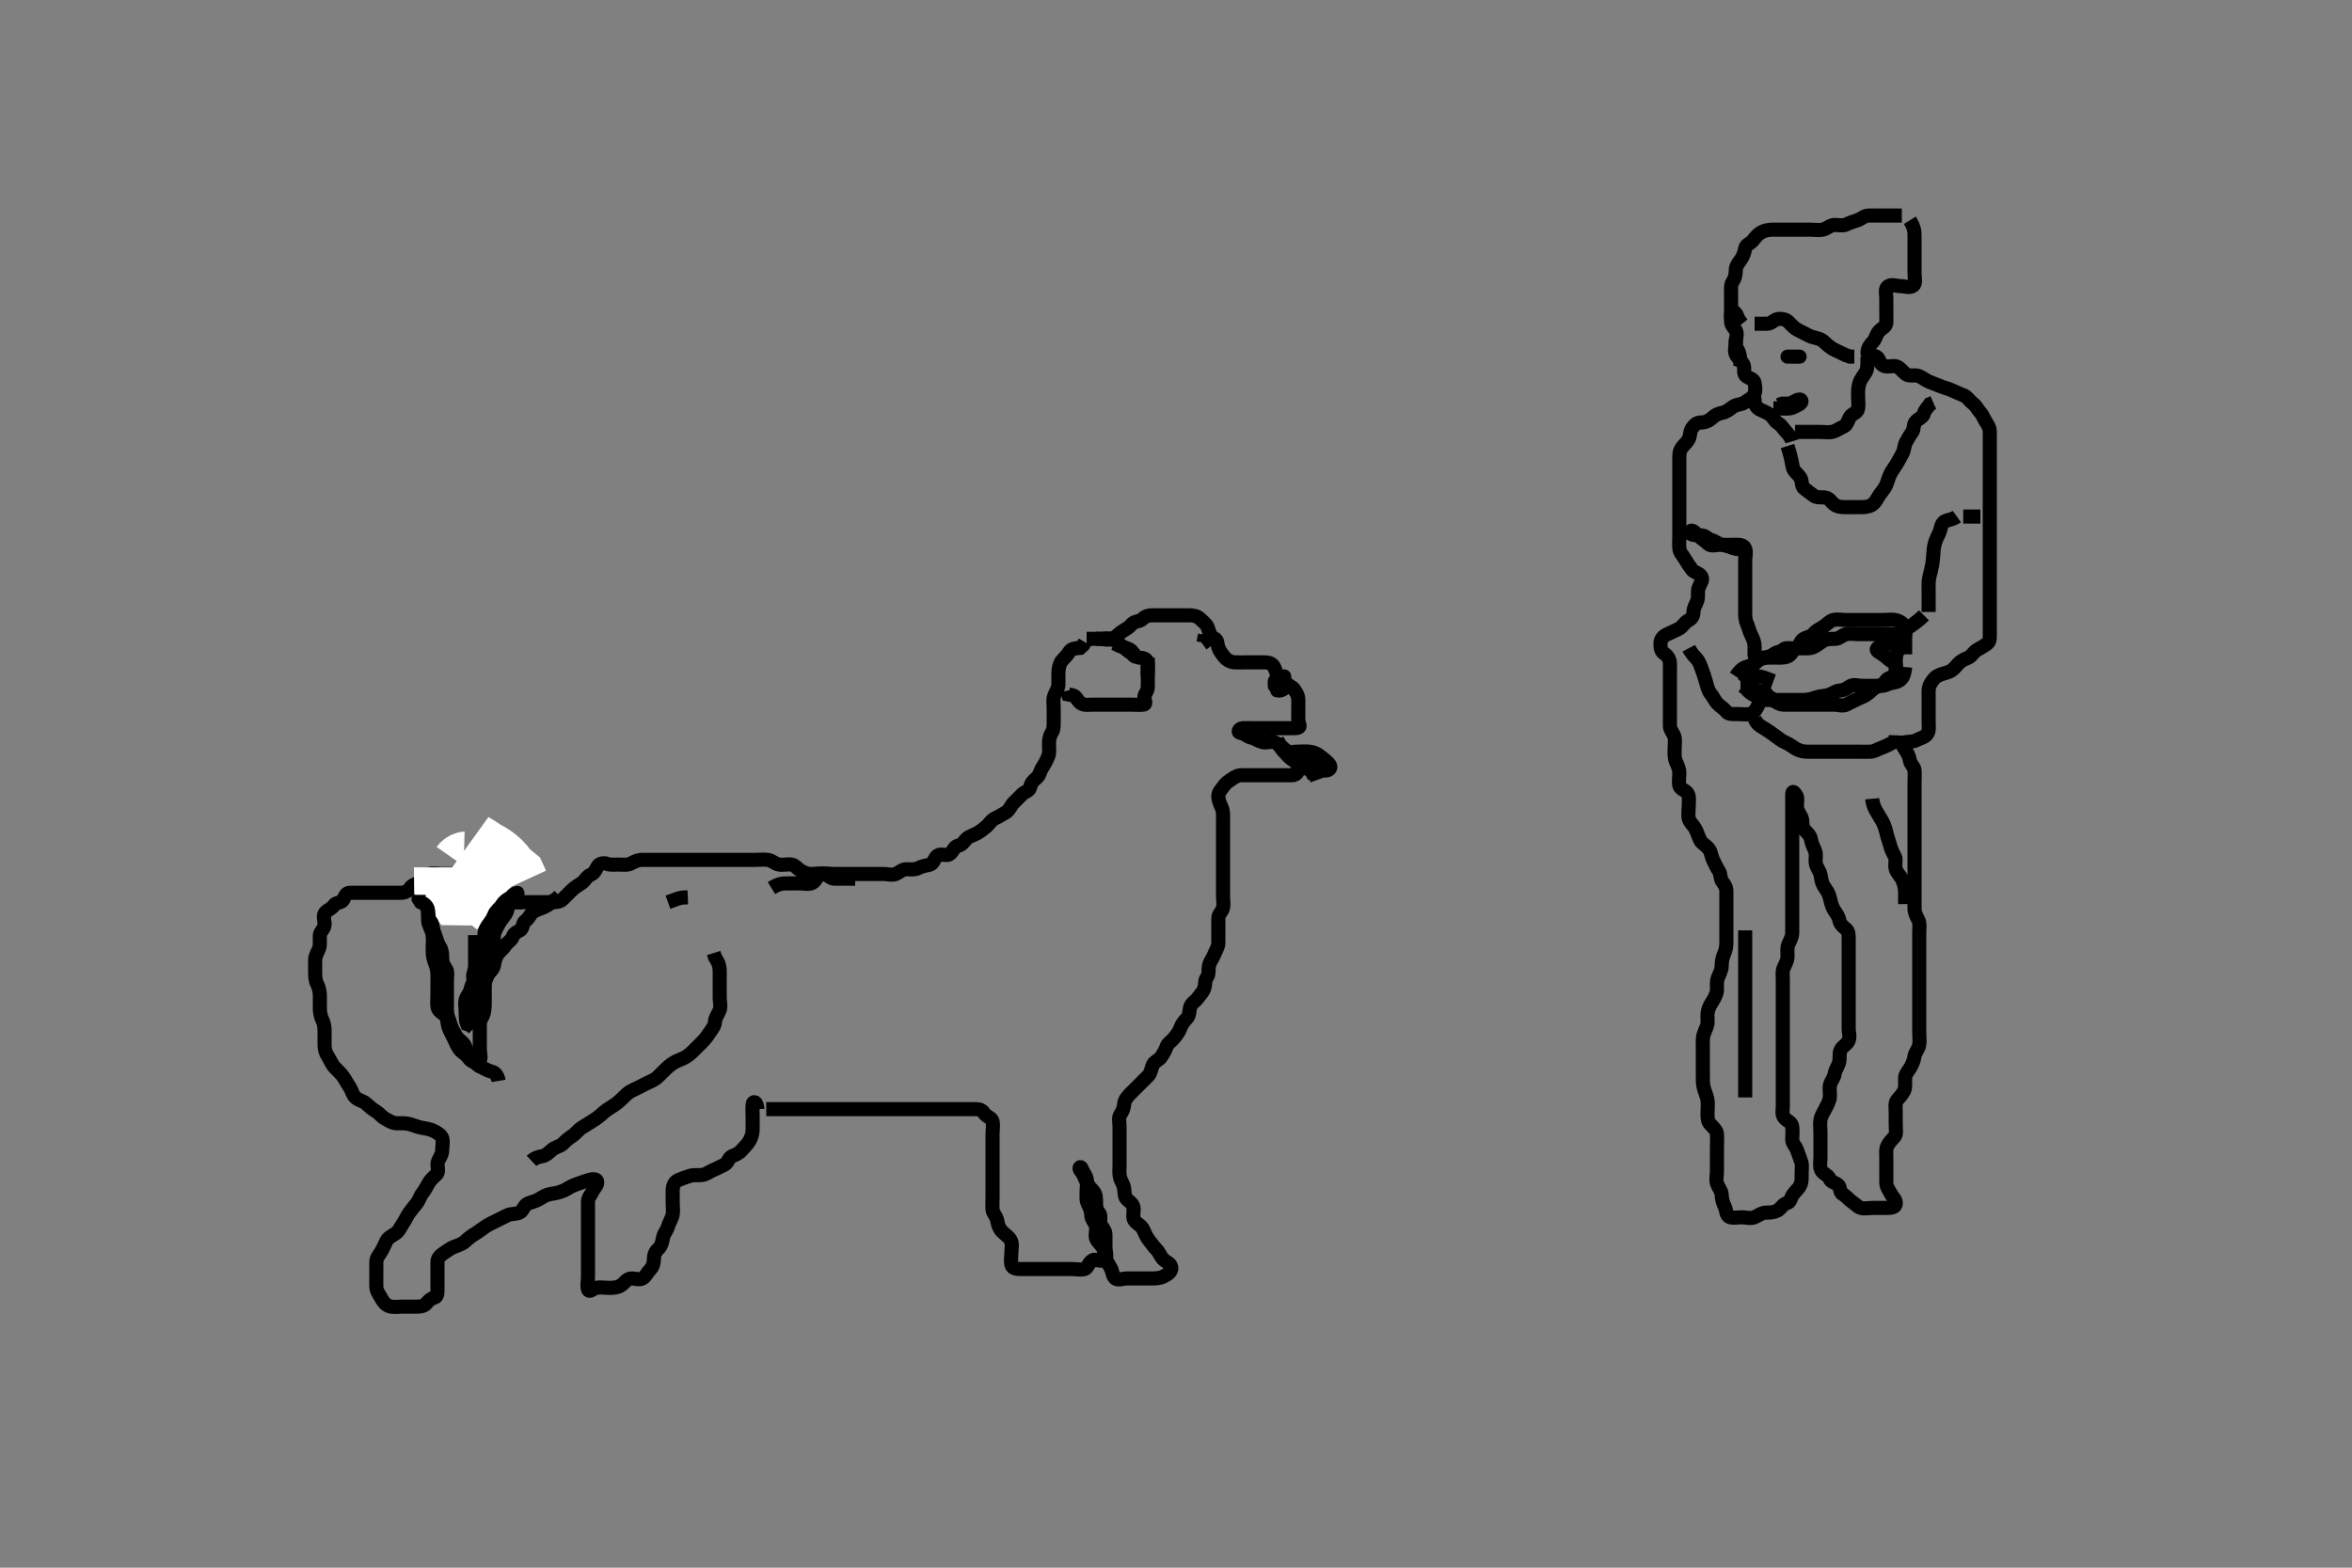 <svg width="500" height="333.333" xmlns="http://www.w3.org/2000/svg" xmlns:svg="http://www.w3.org/2000/svg" xmlns:xlink="http://www.w3.org/1999/xlink">
 <rect width="100%" height="100%" fill="#808080" stroke="none"/>
 <!-- Created with SVG-edit - http://svg-edit.googlecode.com/ -->
 <g display="inline" class="layer">
  <title>Layer 1</title>
  <path t="0,55,71,104,104" d="M142,191.833C143.6,191.259 144.479,190.854 145.333,190.833L146.221,190.797" id="svg_1" stroke-width="3" stroke="#000" fill="none"/>
  <path t="424,521,538,576,576,604,624,637,664,680,704,704,728,771,788,821,838,839,855,855,872,872,921,929,955,971,988,989,1004,1041,1065,1081,1105,1121,1155,1185,1225,1249,1257,1271,1305,1322,1339,1355,1409,1433,1465,1473,1489,1505,1529,1585,1609,1621,1622,1638,1654,1672,1688,1689,1704,1705,1729,1738,1761,1809,1889,1889,1905,1938,1954,1955,2001,2022,2049,2065,2081,2105,2121,2138,2161,2171,2193,2209,2221,2254,2255,2289,2377,2417,2473,2497,2537,2577,2641,2673,2673,2697,2721,2769,2789,2804,2833,2871,2888,2889,2904,3001,3065,3129,3153,3193,3249,3249" d="M164,188.833C165.611,187.833 166.411,187.833 167.321,187.833C168.139,187.833 169.167,187.833 170.1,187.833C170.975,187.833 171.885,188.115 172.7,187.719C173.458,187.351 173.676,186.172 174.5,185.875C175.348,185.57 176.296,185.833 177.221,185.833C178.1,185.833 178.885,185.833 179.836,185.833C180.601,185.833 181.591,185.833 182.429,185.833C183.443,185.833 184.295,185.833 185.221,185.833C186.1,185.833 187,185.833 187.8,185.833C188.715,185.833 189.688,186.172 190.479,185.812C191.252,185.461 191.801,184.834 192.643,184.833C193.521,184.833 194.534,184.957 195.285,184.549C196.078,184.12 196.867,184.073 197.716,183.833C198.517,183.607 198.62,182.344 199.357,181.891C200.075,181.448 201.171,182.045 201.801,181.663C202.57,181.196 202.851,179.966 203.611,179.833C204.467,179.684 204.838,179.08 205.357,178.481C205.953,177.793 206.96,177.603 207.7,177.186C208.445,176.766 209.093,176.238 209.704,175.724C210.351,175.179 210.668,174.375 211.648,173.943C212.386,173.618 213.102,173.152 213.801,172.749C214.587,172.297 214.851,171.357 215.443,170.734C216.025,170.12 216.619,169.606 217.221,168.955C217.785,168.346 218.813,168.243 219,167.397C219.206,166.467 219.626,166.005 220.296,165.476C221.036,164.891 221.088,163.95 221.575,163.223C222.067,162.487 222.456,161.727 222.833,160.833C223.164,160.05 223,159.223 223,158.269C223,157.391 223.085,156.558 223.575,155.819C224.021,155.145 224,154.269 224,153.312C224,152.444 224,151.548 224,150.633C224,149.733 223.832,148.797 224.085,148.033C224.342,147.261 224.982,146.445 225,145.548C225.016,144.734 224.977,143.808 225,143.032C225.029,142.075 225.247,141.112 225.704,140.543C226.346,139.746 226.844,139.404 227.284,138.635C227.733,137.851 228.704,137.833 229.6,137.761L230.296,137.128L230.643,136.539" id="svg_2" stroke-width="3" stroke="#000" fill="none"/>
  <path t="3401,3522,3569,3589,3605,3625,3657,3689,3705,3705,3729,3857,3905,3922,3961,3971,3993,4017,4049,4065,4107,4130,4153,4209,4222,4238,4255,4281,4329,4377,4377,4393,4417,4438,4454,4505,4585,4605,4753,4785,4841,4873,4873,4905,4929,4961,4976,4987,5249,5249,5289,5321,5377,5441,5441,5489,5601,5633,5665,5753,5937,5971,6017,6121,6121,6138,6169,6249,6337,6673,6688,6705,6721,6737,6769,6769,6801,6822,6838,6872,6872,6929,6961,7001,7001,7081,7321,7338,7355,7376,7441,7441,7497,7521,7577,7601,7649,7705,7825,7888,7905,7929,7977,7988,8005,8032,8209,8233,8353,8353,8441,8455,8513,8553,8571,8721,8721,8833,9441,9529,9601,9657,9689,9768,9913,10009,10033,10105,10121,10321,11593,11621,11621,11638,11655,11672,11673,11872,11912,11928,11938,11954,11970,11971,11987,12003,12020,12021,12021,12037,12037,12053,12053,12070,12070,12104,12152,12209,12257,12280,12320,12338,12355,12387,12404,12432,12454,12472,12487,12503,12536,12554,12621,12638,12656,12672,12688,12720,12744,12760,12880,12928,12929,13073,13112,13138,13153,13184,13203,13224,13248,13287,13338,13360,13416,13440,13464,13488,13504,13521,13537,13553,13554,13587,13588,13588,13620,13637,13638,13653,13672,13769,14985,14985,15040,15054,15088,15128,15233,15305,15385,15416,15480,15504,15520,15560,15592,15593,15604,15637,15653,15654,15670,15671,15688,15703,15704,15720,15721,16041,16070,16087,16088,16103,16120,16120,16152,16176,16186,16208,16220,16280,16338,16384,16472,16496,16560,16561,16604,16672,16688,16728,16760,16792,16808,16848,16871,16896,16952,17168,17200,17220,17264,17304,17337,17354,17376,17392,17408,17480,17536,17554,17608,17624,17648,17696,17696,17754,17754,17771,17808,17824,17888,17936,17937,17960,17976,18008,18020,18053,18080,18103,18200,18256,18385,18409,18425,18437,18454,18472,18504,18505,18505,18537,18561,18577,18577,18593,18649,18673,18689,18721,18737,18754,18777,18809,18841,18842,18953,18977,19081,19153,19185,19185,19233,19314,19345,19377,19417,19438,19457,19481,19505,19529,19529,19569,19588,19657,19705,20001,20049,20072,20088,20105,20120,20137,20217,20345,20417,20417,20455,20455,20481,20537,20588,20638,20655,20673,20697,20738,20769,20817,20817,20857,20913,20945,20977,21065,21105,21106,21143,21161,21186,21242,21281,21337,21377,21377,21409,21497,21521,21649,21650,21849,21871,21905,21905,21929,21929,22001,22025,22055,22070,22071,22087,22104,22104,22104,22120,22120,22121,22121,22137,22137,22138,22154,22154,22170,22170,22187,22188,22188,22204,22204,22205,22220,22220,22221,22237,22264,22265,22305,22353,22514,22538,22555,22570,22587,22588,22616,22617,22713,22738,22785,22889,22913,22937" d="M233,135.833C234.833,135.833 235.712,136.227 236.564,135.797C237.263,135.445 237.793,134.735 238.564,134.259C239.277,133.818 240.078,133.375 240.5,132.833C241.167,131.977 242.234,132.248 242.878,131.612C243.451,131.047 244,130.833 244.879,130.833C245.704,130.833 246.6,130.833 247.5,130.833C248.389,130.833 249.285,130.833 250.199,130.833C251.084,130.833 252,130.833 252.879,130.833C253.704,130.833 254.516,130.996 255.084,131.549C255.692,132.141 256.447,132.669 256.715,133.351C257.082,134.284 257.238,135.327 258.1,135.712C258.925,136.081 258.688,136.683 259,137.667C259.223,138.37 259.848,139.203 260.353,139.781C260.923,140.434 261.708,140.804 262.517,140.832C263.479,140.866 264.389,140.833 265.285,140.833C266.199,140.833 267.084,140.833 268,140.833C268.8,140.833 269.812,140.735 270.479,141.333C271.142,141.928 271.11,143.058 271.704,143.476C272.462,144.01 272.801,144.388 273.357,145.129C273.924,145.884 274.658,145.95 275.085,146.549C275.631,147.315 276,147.917 276,148.833C276,149.633 276,150.533 276,151.397C276,152.354 275.889,153.26 276.221,154.055C276.531,154.797 275.7,154.833 274.8,154.833C273.9,154.833 273,154.833 272.2,154.833C271.3,154.833 270.4,154.833 269.521,154.833C268.557,154.833 267.851,154.833 266.833,154.833C265.9,154.833 265,154.806 264.2,154.833C263.356,154.862 262.995,155.751 263.704,155.833C264.638,155.942 265.061,156.64 266,156.833C266.788,156.996 267.42,157.539 268.389,157.797C269.256,158.028 270.169,157.516 271.025,157.869C271.761,158.173 272.513,158.775 273.011,159.259C273.562,159.794 274.551,159.995 274.979,160.833C275.347,161.553 275.748,162.37 275.964,163.223C276.184,164.091 275.575,164.815 274.667,164.833C273.851,164.849 272.833,164.833 272,164.833C271.084,164.833 270.296,164.833 269.357,164.833C268.431,164.833 267.648,164.833 266.636,164.833C265.801,164.833 264.833,164.833 264,164.833C263.084,164.833 262.551,165.175 261.779,165.712C261.081,166.197 260.535,166.504 260.021,167.312C259.648,167.898 259.008,168.354 259,169.312C258.993,170.19 259.392,170.977 259.716,171.719C260.101,172.6 260,173.5 260,174.401C260,175.265 260,176.191 260,177.033C260,177.933 260,178.833 260,179.751C260,180.543 260,181.351 260,182.423C260,183.255 260,184.167 260,185.095C260,185.885 260,186.912 260,187.587C260,188.667 260,189.459 260,190.316C260,191.264 260.182,192.211 259.999,193.032C259.818,193.839 259.01,194.354 259,195.223C258.989,196.119 259,197.032 259,197.917C259,198.833 259.017,199.712 259,200.538C258.982,201.434 258.413,202.155 258.085,203.032C257.782,203.843 257.239,204.38 257.021,205.312C256.821,206.168 257.073,207.184 256.575,207.808C256.089,208.416 256.278,209.359 255.995,210.186C255.732,210.957 255.14,211.483 254.643,212.191C254.12,212.934 253.225,213.314 253,214.191C252.767,215.099 252.915,215.918 252.296,216.538C251.611,217.223 251.18,217.899 250.915,218.635C250.607,219.487 250.012,220.199 249.5,220.833C249.026,221.421 248.284,221.741 248.005,222.538C247.72,223.35 247.381,223.903 246.916,224.635C246.419,225.417 245.402,225.684 245.085,226.401C244.735,227.196 244.667,228.167 244.149,228.684C243.568,229.265 242.829,230.004 242.295,230.539C241.705,231.128 240.951,231.881 240.389,232.444C239.703,233.132 239.085,233.821 239.001,234.633C238.896,235.661 238.688,236.225 238.167,237C237.706,237.684 238,238.635 238,239.533C238,240.433 238,241.312 238,242.191C238,243.133 238,244.033 238,244.933C238,245.833 238,246.633 238,247.548C238,248.375 237.893,249.331 238.057,250.181C238.237,251.111 238.822,251.696 238.964,252.659C239.111,253.656 238.971,254.528 239.705,255.129C240.235,255.562 241,256.119 241,257.035C241,258 240.703,258.989 241.285,259.664C241.876,260.348 242.616,260.55 243.025,261.433C243.401,262.245 243.764,263.133 244.284,263.749C244.832,264.399 245.221,265.055 245.879,265.712C246.425,266.259 246.717,267.184 247.285,267.749C247.902,268.363 248.868,268.598 248.995,269.476C249.129,270.399 248.297,270.889 247.5,271.333C246.701,271.779 245.801,271.833 244.947,271.833C244,271.833 243.167,271.833 242.389,271.833C241.436,271.833 240.564,271.833 239.6,271.833C238.7,271.833 237.54,272.346 237.001,271.748C236.389,271.068 236.554,270.286 236.085,269.548C235.646,268.857 235.429,268.262 235,267.612C234.516,266.879 234.895,265.9 234.425,265.223C233.927,264.503 233.224,263.948 233,263.265C232.774,262.575 233.167,261.475 232.964,260.684C232.745,259.831 232.012,259.313 232,258.444C231.986,257.476 231.614,256.695 231.284,256.033C230.863,255.19 231,254.269 231,253.312C231,252.444 231.198,251.526 230.999,250.635C230.818,249.828 230.286,249.348 229.995,248.538C229.716,247.759 229.192,248.33 229.716,248.917C230.253,249.519 230.592,250.426 230.979,251.312C231.35,252.16 231.9,252.639 232.432,253.265C233.062,254.006 233,254.933 233,255.833C233,256.633 233.141,257.361 233.647,257.89C234.216,258.486 233.635,259.646 234.036,260.408C234.432,261.16 234.999,261.635 235,262.533C235.001,263.469 235,264.316 235,265.123C235,266.19 235.468,267.317 234.833,267.833C234.109,268.422 232.926,267.614 232.3,267.948C231.41,268.422 231.231,269.661 230.564,269.833C229.641,270.072 228.715,269.833 227.9,269.833C226.947,269.833 226.199,269.833 225.243,269.833C224.352,269.833 223.569,269.833 222.564,269.833C221.611,269.833 220.715,269.833 219.9,269.833C218.979,269.833 218.149,269.833 217.169,269.833C216.389,269.833 215.259,269.829 215.036,268.983C214.805,268.105 215,267.223 215,266.354C215,265.391 215.304,264.584 214.833,263.667C214.486,262.99 213.6,262.454 212.975,261.808C212.416,261.231 212.151,260.421 211.995,259.533C211.833,258.606 211.061,257.962 211,257.223C210.925,256.316 211,255.351 211,254.543C211,253.548 211,252.635 211,251.781C211,251.032 211,250 211,249.128C211,248.401 211,247.397 211,246.533C211,245.633 211,244.635 211,243.812C211,242.972 211,242 211,241.138C211,240.269 211.192,239.378 211,238.444C210.83,237.616 209.784,237.518 209.243,236.734C208.76,236.034 208.286,235.833 207.397,235.833C206.409,235.833 205.571,235.833 204.643,235.833C203.801,235.833 202.833,235.833 202,235.833C201.2,235.833 200.328,235.833 199.228,235.833C198.438,235.833 197.834,235.833 196.479,235.833C195.752,235.833 195.021,235.833 194.31,235.833C193.043,235.833 192.272,235.833 191.403,235.833C190.4,235.833 189.6,235.833 188.6,235.833C187.8,235.833 186.8,235.833 185.979,235.833C185.315,235.833 184.315,235.833 183.479,235.833C182.599,235.833 181.7,235.833 180.821,235.833C180.014,235.833 178.814,235.833 178,235.833C177.2,235.833 176.3,235.833 175.357,235.833C174.479,235.833 173.6,235.833 172.7,235.833C171.799,235.833 170.833,235.833 170,235.833C169.022,235.833 168.304,235.833 167.4,235.833C166.5,235.833 165.521,235.833 164.643,235.833L163.801,235.833L162.89,235.833" id="svg_3" stroke-width="3" stroke="#000" fill="none"/>
  <path t="22970,23233,23385,23441,23441,23465,23481,23504,23520,23657,23713,23729,23729,23753,23785,23825,23825,23838,23855,23870,23888,23905,23969,23993,24009,24037,24037,24054,24070,24071,24169,24169,24201,24201,24345,25233,26577,26641,26761,26761,26771,26788,26820,26837,26853,26854,26870,26888,26888,26904,26905,26928,26937,26993,27025,27088,27161,27281,27521,27601,27621,27637,27653,27654,27670,27688,27689,27738,28225,28297,28721,28809,28856,28993,29329,29353,29370,29371,29386,29403,29420,29421,29436,29437,29453,29472,29472,29520,29544,29586,29729,29760,29800,29848,29880,29904,29936,29953,29970,29986,30003,30032,30457,30471,30486,30503,30503,30520,30520,30536,30536,30536,30553,30553,30553,30570,30570,30586,30586,30603,30603,30624,30721,30744,30770,30786,30787,30787,30803,30804,30820,30821,30837,30837,30853,30854,30870,30871,30887,30887,30903,30920,30921,30936,30976,31016,31081,31104,31120,31209,31264,31377,31377,31392,31416,31481,31544,31571,31587,31641,31689,31712,31713,31760,31800,31840,31869,31887,31993,32024,32040,32056,32177,32203,32220,32236,32253,32254,32272,32312,32337,32369,32387,32404,32436,32453,32469,32470,32503,32504,32519,32537,32537,32553,32554,32569,32586,32603,32620,32648,32672,32720,32760,32761,32804,32804,32820,32853,32869,32887,32993,33024,33096,33120,33144,33400,33432,33454,33469,33470,33470,33486,33487,33504,33504,33519,33520,33536,33537,33617,33640,33672,33688,33704,33704,33720,33737,33753,33754,33769,33786,33816,33836,33836,33853,33853,33869,33869,33887,33887,33887,33903,33919,33936,34057,34104,34120,34120,34136,34153,34169,34186,34203,34224,34224,34264,34287,34304,34320,34336,34337,34353,34386,34403,34419,34420,34436,34437,34453,34472,34472,34486,34519,34537,34554,34584,34608,34640,34653,34680,34712,34753,34770,34792,34816,34960,34987,35004,35024,35056,35088,35088,35104,35120,35144,35184,35288,35456,35457,35488,35504,35520,35536,35537,35553,35608,35680,35681,35792,35793,35841,35881,35921,35938,35977,35977,35988,36004,36049,36070,36097,36120,36137,36177,36201,36237,36289,36305,36305,36321,36337,36354,36404,36425,36449,36481,36504,36521,36545,36817,36838,36873,36887,36904,36920,36937,36960,36961,36985,36985,37003,37025,37025,37041,37041,37054,37070,37089,37641,37671,37688,37705,37793,37793,37837,37881,37929,37954,37970,38017,38073,38105,38121,38137,38153,38171,38187,38203,38220,38241,38257,38273,38297,38321,38345,38385,38409,38425,38425,38449,38470,38488,38488,38504,38561,38561,38601,38625,38689,38730,38730,38810,38838,38921,38961,39001,39021,39049,39394,39421,39422,39454,39455,39489,39504,39521,39554,39571,39571,39588,39604,39604" d="M161,235.833C160.943,234.186 160.084,233.988 160,234.833C159.921,235.629 160,236.533 160,237.476C160,238.354 160.001,239.223 160,240.119C159.999,241.033 159.715,241.893 159.353,242.533C158.888,243.354 158.239,243.891 157.7,244.539C157.136,245.217 156.439,245.516 155.611,245.844C154.871,246.137 154.768,247.34 153.9,247.712C153.054,248.074 152.419,248.473 151.611,248.797C150.802,249.122 150.228,249.685 149.243,249.829C148.361,249.957 147.537,249.719 146.557,250.055C145.779,250.321 144.978,250.582 144.201,250.917C143.367,251.278 143,252.186 143,253.119C143,253.933 143,254.833 143,255.633C143,256.533 143.164,257.496 142.979,258.354C142.8,259.186 142.215,260.011 142,260.812C141.767,261.681 141.126,262.277 140.975,263.055C140.784,264.034 140.628,264.925 139.9,265.591C139.231,266.202 139,266.933 139,267.776C139,268.635 138.812,269.321 138.167,270C137.565,270.633 137.352,271.264 136.715,271.748C135.982,272.304 134.823,271.722 134.021,271.854C133.14,271.999 132.699,272.881 132,273.312C131.202,273.805 130.389,273.833 129.436,273.833C128.564,273.833 127.678,273.638 126.801,273.835C125.994,274.015 125.275,274.919 125.011,274.187C124.726,273.399 125,272.486 125,271.469C125,270.632 125,269.667 125,268.833C125,267.855 125,267.138 125,266.197C125,265.349 125,264.486 125,263.469C125,262.635 125,261.667 125,260.833C125,259.917 125,259.129 125,258.233C125,257.333 124.999,256.354 125,255.476C125.001,254.635 125.623,254.084 125.979,253.312C126.344,252.524 127.144,251.94 126.938,251.186C126.723,250.396 125.349,250.821 124.516,251.117C123.633,251.431 122.727,251.726 122.031,252.003C121.199,252.333 120.473,252.865 119.891,253.128C118.727,253.654 117.818,253.747 117.014,253.881C116.138,254.028 115.411,254.483 114.679,254.933C113.851,255.442 112.978,255.582 112.201,255.917C111.367,256.278 111.207,257.453 110.479,257.812C109.681,258.207 108.671,258.039 107.979,258.354C107.392,258.621 106.4,259.133 105.6,259.533C104.8,259.933 103.991,260.286 103.167,260.833C102.473,261.295 101.677,261.931 101,262.333C100.165,262.83 99.531,263.344 98.9,263.933C98.309,264.486 97.459,264.771 96.517,265.117C95.844,265.365 95.022,265.974 94.389,266.408C93.592,266.955 93.005,267.444 93,268.333C92.995,269.223 93,270.119 93,271.035C93,272 93,272.812 93,273.724C93,274.538 93.08,275.64 92.479,275.833C91.567,276.127 91.19,276.48 90.564,277.223C90.032,277.853 89,277.833 88.2,277.833C87.167,277.833 86.389,277.833 85.436,277.833C84.564,277.833 83.672,277.999 82.831,277.748C81.932,277.48 81.378,276.678 81,275.955C80.623,275.234 80.029,274.535 80,273.633C79.971,272.734 80,271.833 80,271.033C80,270.119 79.995,269.223 80,268.354C80.005,267.408 80.605,266.827 80.996,266.186C81.463,265.419 81.785,264.58 82.167,263.833C82.532,263.119 83.487,262.684 84.149,262.223C84.889,261.708 85.233,260.742 85.704,260.076C86.212,259.36 86.458,258.628 87.084,257.751C87.571,257.068 88.129,256.473 88.647,255.781C89.143,255.118 89.245,254.395 89.833,253.667C90.397,252.968 90.713,252.234 91.221,251.391C91.63,250.714 92.241,250.288 92.833,249.667C93.42,249.052 92.835,247.855 93.057,247.129C93.319,246.276 94,245.548 94,244.635C94,243.781 94.261,242.791 94,242C93.765,241.288 92.856,240.791 92.164,240.444C91.42,240.072 90.394,239.924 89.6,239.781C88.59,239.598 87.822,239.174 86.8,238.955C86.032,238.79 85.166,238.85 84.305,238.833C83.399,238.815 82.682,238.297 81.833,237.833C81.129,237.448 80.698,236.786 80,236.354C79.144,235.825 78.504,235.287 77.8,234.635C77.22,234.097 76.278,233.986 75.611,233.397C74.915,232.783 74.767,231.742 74.296,231.076C73.787,230.358 73.453,229.623 72.9,228.855C72.409,228.173 71.667,227.523 71.185,227.008C70.553,226.332 70.193,225.402 69.716,224.635C69.211,223.824 69,223.129 69,222.197C69,221.349 69,220.486 69,219.59C69,218.635 68.966,217.771 68.575,216.983C68.169,216.166 68,215.264 68,214.482C68,213.59 68.006,212.635 68,211.724C67.995,210.972 67.817,210.008 67.425,209.244C67.019,208.452 67,207.548 67,206.632C67,205.667 66.972,204.833 67,204C67.029,203.136 67.627,202.361 67.879,201.512C68.113,200.721 67.91,199.746 68,198.833C68.084,197.988 68.957,197.551 69,196.635C69.04,195.782 68.571,194.607 69.167,194C69.746,193.41 70.533,193.234 71.004,192.481C71.402,191.847 72.642,192.016 72.979,191.312C73.355,190.529 73.521,189.844 74.4,189.833C75.3,189.823 76.201,189.833 77.167,189.833C77.979,189.833 78.89,189.833 79.704,189.833C80.643,189.833 81.521,189.833 82.479,189.833C83.333,189.833 84.149,189.833 85.167,189.833C86,189.833 86.75,189.551 87.167,188.833C87.587,188.108 88.64,187.977 89.357,187.476C90.102,186.956 90.478,186.059 91.333,185.833C92.122,185.625 93.105,185.833 94,185.833C94.89,185.833 95.762,185.833 96.653,185.833C97.347,185.833 98.429,185.884 98.989,186.408C99.496,186.882 100.129,187.451 100.975,187.797C101.741,188.111 102.81,187.892 103,188.749C103.174,189.535 104.114,189.547 104.833,190C105.538,190.444 106.216,190.748 106.939,191.259C107.595,191.722 108.389,191.833 109.285,191.833C110.199,191.833 111.061,191.833 111.851,191.833C112.89,191.833 113.704,191.833 114.643,191.833C115.521,191.833 116.389,191.833 117.285,191.833C118.199,191.833 119.054,191.777 119.611,191.223C120.301,190.535 121,189.833 121.5,189.333C122.2,188.634 122.886,188.275 123.7,187.724C124.402,187.247 124.668,186.375 125.648,185.943C126.386,185.618 126.575,184.998 127.057,184.191C127.45,183.533 128.437,183.438 129,183.667C129.671,183.939 130.564,183.833 131.568,183.833C132.295,183.833 133.351,184.001 134.1,183.612C134.947,183.171 135.611,182.833 136.479,182.833C137.436,182.833 138.3,182.833 139.2,182.833C140.1,182.833 140.975,182.833 141.801,182.833C142.7,182.833 143.6,182.833 144.5,182.833C145.4,182.833 146.3,182.833 147.2,182.833C148.1,182.833 148.975,182.833 149.801,182.833C150.7,182.833 151.6,182.833 152.521,182.833C153.484,182.833 154.175,182.833 155.115,182.833C156.1,182.833 157,182.833 157.8,182.833C158.715,182.833 159.569,182.833 160.352,182.833C161.364,182.833 162.303,182.72 163.221,182.833C164.121,182.945 164.654,183.643 165.6,183.823C166.464,183.987 167.363,183.694 168.284,183.833C169.025,183.945 169.425,184.646 170.199,185.117C170.916,185.554 171.705,185.833 172.432,185.833C173.443,185.833 174.324,185.595 175.284,185.835C176.012,186.016 176.5,186.823 177.362,186.833C178.321,186.845 179.175,186.833 180.115,186.833L181,186.833L181.8,186.833" id="svg_4" stroke-width="3" stroke="#000" fill="none"/>
  <path t="49361,49409,49437,49453,49470,49470,49486,49503,49520,49536,49553,49553,49570,49570,49587,49603,49620,49637,49637,49637,49653,49670,49670,49689,49689,49704,49704,49719,49720,49720,49736,49736,49752,49752,49752,49769,49787,49787,49787,49803,49803,49803,49820,49820,49820,49820,49837,49853,49870,49896,49896,49928,49944,49944,49969,49987,50003,50040,50040,50065,50088,50120,50144,50169,50200,50220,50253,50253,50270,50304,50321,50337,50385,50449,50481" d="M113,246.833C113.611,246.259 114.41,245.968 115.3,245.829C116.119,245.701 116.746,244.971 117.4,244.444C118.144,243.844 119.053,243.776 119.611,243.223C120.305,242.534 120.882,242.029 121.648,241.533C122.428,241.029 122.975,240.212 123.611,239.808C124.369,239.325 125.163,238.826 125.825,238.433C126.512,238.026 127.361,237.43 128.1,236.733C128.634,236.231 129.49,235.644 130.175,235.233C130.986,234.746 131.624,234.196 132.321,233.512C132.825,233.018 133.474,232.327 134.252,231.939C134.939,231.596 136.005,231.127 136.5,230.833C137.231,230.4 138.387,229.975 139.167,229.5C139.697,229.177 140.403,228.423 141,227.833C141.603,227.237 142.191,226.602 143.167,226C143.917,225.537 144.495,225.39 145.231,225.035C146.344,224.497 146.975,223.859 147.521,223.312C148.2,222.633 148.8,222.033 149.4,221.433C150.1,220.733 150.538,220.024 151.021,219.333C151.499,218.648 151.958,218.071 152.005,217.181C152.049,216.315 152.695,215.627 152.999,214.749C153.29,213.908 153,213.032 153,212.133C153,211.233 153,210.354 153,209.391C153,208.648 153,207.719 153,206.734C153,205.859 152.915,205.032 152.425,204.269L151.999,203.548L151.716,202.635" id="svg_5" stroke-width="3" stroke="#000" fill="none"/>
  <path t="59355,59721,59753,59801,59833,59865,59897,59921,59937,60009,60049,60153,60233,60265,60337" d="M231,135.833C231.801,135.833 232.7,135.833 233.6,135.833C234.5,135.833 235.435,135.59 236.296,135.838C237.063,136.059 237.594,136.708 238.389,137.259C239.103,137.753 239.611,138.408 240.479,138.833L241.025,139.408L241.704,139.829" id="svg_6" stroke-width="3" stroke="#000" fill="none"/>
  <path t="60458,60520,60537,60554,60587,60658,60713,60714,60913,61177,61187,61217,61237,61253,61270,61287,61304,61369,61369,61403,61420,61437,61465,61513,61697,61697,61769,61801,61825,61865,61913,62185,62203" d="M244,139.833C244,141.533 244,142.433 244,143.333C244,144.233 244.022,145.138 244,146.155C243.982,146.973 243.29,147.658 243.284,148.119C243.272,149.02 243.846,149.75 243.025,149.833C242.203,149.917 241.3,149.833 240.4,149.833C239.521,149.833 238.557,149.833 237.851,149.833C236.779,149.833 235.9,149.833 235.025,149.833C234.199,149.833 233.285,149.833 232.432,149.833C231.568,149.833 230.542,150.037 229.801,149.548C229.004,149.022 228.833,148 228.025,147.833L227.167,147.667L227,146.833" id="svg_7" stroke-width="3" stroke="#000" fill="none"/>
  <path t="64161,64296,64368,64400,64433,64453,64502,64817,64836,64856,64888,64936,64953" d="M237,136.833C238.715,137.832 239.731,137.692 240.389,138.269C241.086,138.881 241.356,139.805 242.2,139.833C243.099,139.864 243.915,140.119 244,141.032L244,141.886L244,142.833L244,143.667" id="svg_8" stroke-width="3" stroke="#000" fill="none"/>
  <path t="67185,67545,67601,67673,68153,68497,68577,68633" d="M274,145.833C273.085,146.117 272.779,146.833 271.9,146.833C271.021,146.833 271.801,146.748 272.479,146.312L272.964,145.433" id="svg_9" stroke-width="3" stroke="#000" fill="none"/>
  <polyline timestamps="68778,69576,69577" startTime="1502505018162" id="svg_10" points="273,143.833 272.833,144.833 272.295,145.476 " stroke-linecap="round" stroke-width="3" stroke="#000" fill="none"/>
  <polyline timestamps="69650,70336" startTime="1502505018162" id="svg_11" points="271,145.833 271,144.833 " stroke-linecap="round" stroke-width="3" stroke="#000" fill="none"/>
  <path t="71610,72122,72162,72778,72833,72857,73161" d="M257,134.833C257,135.712 256.479,136.333 255.709,136.776L255.833,136.667L256,135.833L256.167,135" id="svg_12" stroke-width="3" stroke="#000" fill="none"/>
  <path t="76282,76401,76420,76436,76504,76553" d="M278,160.833C278.647,161.891 278.999,162.635 279,163.548L279.036,164.444L279.425,165.223" id="svg_13" stroke-width="3" stroke="#000" fill="none"/>
  <path t="76818,77577,77641,77705,77729,77769,77809,77841,77865,77897,78218,78257,78330,78457,78553,78570,78681,78681,78745,78849,78897,79033,79241,79409,79489,79503,79536,79560,79592,79609,79778,79778,79786,79913,79953,79953,79970,79986,79986,79993" d="M280,165.833C279.425,164.233 279.291,163.384 278.996,162.538C278.717,161.741 277.647,161.834 276.715,161.833C275.801,161.833 275.239,161.52 274.999,160.635C274.783,159.842 274.879,159.833 275.704,159.833C276.6,159.833 277.508,159.718 278.389,159.833C279.243,159.945 279.979,160.222 280.715,160.832C281.279,161.3 281.927,161.766 282.479,162.354C283.16,163.079 282.715,163.833 281.8,163.833C280.9,163.833 279.999,163.864 279.121,163.833C278.294,163.805 277.534,163.319 276.833,162.667C276.305,162.175 275.36,161.977 274.643,161.476C273.898,160.956 273.4,160.233 272.801,159.633L272.167,158.833L271.947,158.133L271.5,157.333" id="svg_14" stroke-width="3" stroke="#000" fill="none"/>
  <path t="84865,84919,84919,84936,84953,84969,84986,85002,85002,85019,85036,85036,85052,85069,85086,85086,85102,85136,85136,85160,85169,85169,85202,85219,85236,85252,85272,85273,85288,85336,85369,85386,85402,85419,85436,85452,85469,85486,85502,85528,85560,85569,85569,85593,85593,85602,85636,85657,85681,85729,85752,85770,85786,85819,85921,86209,86219,86236,86236,86252,86252,86252,86269,86269,86286,86286,86286,86286,86302,86319,86319,86336,86352,86352,86368,86368,86400,86400,86432,86432,86452,86488,86488,86529,86552,86593,86593,86602,86619,86619,86636,86652,86652,86672,86673,86688,86704,86720,86752,86752,86769,86841,86841,86905,86919,87168,87186,87186,87202,87219,87236,87236,87252,87252,87269,87286,87302,87302,87319,87352,87352,87368,87385,87385,87416,87435,87457,87457,87469,87488,87502,87552,87553,87569,87602,87625,87625,87640,87652,87672,87685,87702,87720,87785,87817,87836,87880,87902,87920,87936,87969,87969,87986,88041,88041,88153" d="M106,229.833C105.833,228.833 105.343,228.041 104.5,227.854C103.631,227.662 103.047,227.206 102.295,226.886C101.387,226.501 100.991,225.978 100.389,225.233C99.861,224.579 99.182,223.97 99.036,223.019C98.907,222.176 98.361,221.652 97.705,221.129C96.976,220.547 96.67,219.689 96.284,219.032C95.834,218.264 95.691,217.361 95.353,216.543C94.972,215.623 95,214.734 95,213.859C95,213.072 95,212.181 95,211.317C95,210.375 95,209.476 95,208.533C95,207.633 95.256,206.608 94.779,205.955C94.268,205.256 94,204.635 94,203.724C94,202.833 93.948,201.978 93.5,201.312C92.996,200.564 92.833,199.667 92.5,198.833C92.167,198 91.976,197.121 91.5,196.354C91.028,195.594 91,194.734 91,193.848C91,192.983 91,192.076 91,191.223C91,190.354 91.085,189.356 90.716,188.633C90.274,187.769 90.465,187.084 90.833,187.833C91.2,188.578 91,189.603 91,190.354C91,191.151 91,192.151 91,193.095C91,194.167 90.982,194.799 91.021,195.792C91.045,196.414 91.497,197.371 91.879,198.276C92.17,198.968 92,199.948 92,200.934C92,201.719 91.948,202.678 92.085,203.435C92.27,204.452 92.664,205.01 92.879,206.033C93.071,206.948 93,207.881 93,208.833C93,209.633 93,210.533 93,211.397C93,212.276 92.892,213.192 93.004,214.076C93.116,214.953 93.995,215.277 94.643,215.943C95.222,216.539 95.018,217.457 95.353,218.424C95.6,219.137 96.084,220.001 96.5,220.833C96.915,221.663 97.181,222.472 97.704,223.128C98.287,223.857 99.113,224.198 99.521,224.833C100.036,225.635 101.232,226.268 101.833,225.667C102.434,225.066 102,224.033 102,223.133C102,222.197 102,221.348 102,220.429C102,219.436 101.989,218.705 102,217.728C102.01,216.812 102.193,216.013 102.575,215.244C103.009,214.368 103,213.5 103,212.648C103,211.719 103,210.833 103,210.033C103,209.133 102.995,208.148 103.568,207.351C103.952,206.816 104.877,206.104 105,205.312C105.133,204.454 105.321,203.684 105.716,203.032C106.226,202.19 106.92,201.833 107.357,201.128C107.806,200.404 108.7,199.981 108.989,199.223C109.329,198.331 109.818,198.227 110.564,197.797C111.254,197.4 111.049,196.177 111.704,195.781C112.47,195.318 112.727,194.295 113.357,193.891C114.149,193.383 114.881,193.246 115.568,192.917C116.362,192.538 116.997,192.117 117.568,191.548L118.295,191.129L118.939,190.444" id="svg_15" stroke-width="3" stroke="#000" fill="none"/>
  <path t="93121,93498,93570,93626,93665,93689,93705" d="M101,185.833C100.296,186.833 99.4,186.833 98.521,186.812L98.011,186.223L98,185.333L98,184.423" id="svg_16" stroke-width="20" stroke="#fff" fill="none"/>
  <path t="93737,94193,94218,94219,94370,94370,94433,94433,94473,94529,94560,94576,94577,94608,94697" d="M98,181.833C99.222,182.712 100.083,183.077 100.715,183.549C101.425,184.08 102.22,184.392 102.978,184.933C103.621,185.392 104.396,186.066 104.833,186.833C105.278,187.613 106,188 106.643,188.538L107,189.312L107.647,189.829" id="svg_17" stroke-width="20" stroke="#fff" fill="none"/>
  <path t="97216,97320,97385,97416,97451,97496,97518,97560,97576,97647,97679,97679,97704,97735,97751" d="M93,201.833C92.001,200.119 92,199.223 92,198.269C92,197.397 92.062,196.484 91.5,195.854C91.049,195.349 91.114,194.531 91,193.612C90.888,192.713 90.296,192.191 89.436,191.808L89.004,191.129L89,190.269" id="svg_18" stroke-width="3" stroke="#000" fill="none"/>
  <path t="101145,101218,101234,101267,101267,101301" d="M111,191.833C110.199,191.833 109.285,191.833 108.432,191.833L107.568,191.833L106.564,191.833" id="svg_19" stroke-width="3" stroke="#000" fill="none"/>
  <path t="101524,101583,101583,101583,101601,101601,101618,101685,101712,102153,102168,102184,102184,102201,102218,102234,102251,102251,102268,102284,102318,102334,102351,102368,102391,102415,102451,102451,102472,102511,102511,102567,102567,102600,102672,102960,102984,103001,103001,103001,103018,103018,103034,103051,103084,103101,103101,103118,103134,103134,103184,103201,103218,103234,103234,103256,103256,103279,103311,103311,103335,103336,103384,103401,103401,103431,103467,103484,103503,103534,103552,103856,103887,103901,103934,103951,103968,103984,104001,104001,104017,104040,104084,104136,104160,104352,104367,104384,104401,104401,104417,104417,104480,104536,104552,104607,104672,104912,104935,104951,104984,104984" d="M101,198.833C101,200.885 101,201.833 101,202.475C101,203.777 101,204.52 101,205.476C101,206.354 100.041,208.181 101,208.181C101.114,208.181 100.881,207.16 101.085,206.317C101.3,205.429 101.957,204.636 102,203.733C102.043,202.834 102.104,202.044 102.5,201.333C102.988,200.457 102.98,199.548 103,198.635C103.018,197.807 103.415,197.124 104,196.354C104.465,195.742 104.804,195.222 105.057,194.539C105.382,193.66 106.278,193.118 106.715,192.401C107.203,191.6 107.829,191.184 108.7,190.781C109.532,190.395 110.283,189.825 109.958,189.875C109.124,190.003 108.562,190.669 108.287,191.436C107.942,192.396 108.029,193.404 107.575,194.187C107.108,194.99 106.56,195.53 106.121,196.276C105.68,197.026 105.315,197.747 105.057,198.543C104.808,199.313 105.145,200.326 104.989,201.233C104.846,202.066 104.088,202.821 104.004,203.59C103.908,204.481 104.107,205.357 103.979,206.333C103.869,207.172 103.337,207.98 103.121,208.812C102.914,209.614 103,210.59 103,211.486C103,212.349 103,213.292 103,214.191C103,215.032 102.795,215.827 102.353,216.538C101.863,217.323 101.275,217.942 101.011,217.223C100.711,216.407 101,215.397 101,214.533C101,213.633 101,212.733 101,211.833C101,211.033 101,210.133 101,209.233C101,208.354 101,207.397 101,206.538C101,206.004 101.205,206.859 100.979,207.833C100.801,208.601 100.297,209.229 100.084,210.231C99.897,211.11 99.225,211.76 99.004,212.538C98.77,213.365 99,214.354 99,215.223C99,216.119 99.001,217.032 99.285,217.749L100.1,218.055L100.715,218.635" id="svg_21" stroke-width="3" stroke="#000" fill="none"/>
  <path t="113560,113633,113668,113683,113760,113768" d="M370,77.833C369.989,75.397 369.647,74.538 369.036,73.848L369,72.983L369,72.076" id="svg_22" stroke-width="3" stroke="#000" fill="none"/>
  <path t="113847,113933,113967,113984,114031,114096,114104,114150,114167,114183,114207,114207,114223,114239,114288,114336,114375,114407,114417,114504,114533,114534,114551,114567,114623,114647,114671,114687,114711,114735,114759,114791,114896,114936,115032,115112,115144,115175,115224,115250,115267,115283,115317,115343,115359,115359,115407,115417,115433,115450,115467,115511,115551,115575,115607,115656,115671,115687,115733,115750" d="M368,67.833C368,66.833 368,65.917 368,65.129C368,64.233 368,63.333 368,62.444C368,61.476 367.892,60.573 368.353,59.882C368.815,59.187 368.997,58.481 369,57.469C369.003,56.635 369.487,56.009 370,55.312C370.508,54.624 370.85,53.729 371,52.833C371.14,51.995 372.11,51.779 372.564,51.223C373.178,50.47 373.633,49.849 374.4,49.408C375.123,48.992 376,48.833 376.916,48.833C377.704,48.833 378.6,48.833 379.5,48.833C380.479,48.833 381.357,48.833 382.199,48.833C383.167,48.833 384,48.833 384.917,48.833C385.705,48.833 386.689,49.007 387.521,48.812C388.454,48.594 389.053,47.836 390,47.833C390.833,47.831 391.774,48.068 392.432,47.748C393.375,47.29 394.048,47.119 394.879,46.833C395.648,46.569 396.294,45.862 397.221,45.833C398.099,45.806 398.975,45.833 399.801,45.833C400.7,45.833 401.6,45.833 402.479,45.833L403.436,45.833L404.296,45.833" id="svg_23" stroke-width="3" stroke="#000" fill="none"/>
  <path t="115808,115950,115967,115984,116033,116087,116103,116144,116184,116207,116231,116251,116287,116311,116520,116600,116617,116634,116679,116744,116824,116920,117047,117152,117200,117247,117271,117317,117335,117359,117375,117424,117560,117591,117631,117736,117736,117872,117903,117919,117935,117967,117984,118000,118000,118016,118066,118103,118119,118135,118151,118151,118200,118217,118217,118250,118283,118283,118283,118300,118300,118300,118327,118359,118359,118432,118487,118487,118511,118533,118550,118601,118633,118650,118671,118687,118727,118751,118800,118823,118824,118834,118834,118866,118867,118883,118900,118916,118917,118933,118950,118951,118966,118967,118984,118984,119000,119001,119016,119033,119055,119119,119119,119135,119151,119166,119167,119183,119200,119200,119216,119233,119250,119250,119266,119267,119283,119300,119300,119316,119333,119367,119399,119417,119439,119608,119647,119671,119683,119700,119716,119733,119749,119750,119767,120000,120000,120072,120072,120084,120099,120119,120167,120191,120328,120351,120367,120367,120399,120423,120423,120439,120600,120663,120663,120685,120711,120800,120896,120927,120935,120935,120975,120999,121016,121080,121255,121267,121284,121319,121335,121335,121349,121383,121383,121400,121416,121417,121434,121449,121450,121466,121467,121483,121484,121484,121499,121500,121516,121517,121533,121534,121551,121591,121600,121617,121633,121649,121671,121695,121695,121719,121735,121751,121766,121783,121799,121816,121833,121849,121871,121883,121899,121916,121933,121949,121950,121966,121984,121984,121984,121999,122000,122000,122033,122049,122066,122067,122083,122119,122119,122135,122150,122183,122200,122200,122223,122223,122255,122267,122299,122316,122335,122335,122349,122367,122383,122407,122416,122417,122449,122467,122519,122520,122535,122567,122607,122663,122687,122700,122759,122759,122775,122791,122823,123047,123067,123067,124088,124089,124216,124264,124400,124432,124450,124472,124536,124704,124792,124801,124864,124904,125096,125104,125118,125134,125151,125184,125208,125232,125250,125272,125312,125344,125400,125400,125432,125472,125504,125517,125533,125567,125584,125584,125696,125768,125784,125801,125817,125833,125850,125872,125883,125900,125920,125920,125933,125951,125967,126001,126001,126017,126018,126033,126050,126051,126083,126084,126104,126118,126133,126150,126151,126167,126184,126200,126217,126218,126233,126250,126272,126272,126287,126300,126333,126351,126367,126383,126400,126417,126433,126450,126467,126483,126484,126512,126527,126536,126560,126616,126634,126650,126667,126683,126700,126717,126733,126733,126750,126767,126783,126783,126800,126801,126817,126817,126833,126833,126833,126850,126850,126867,126883,126883,126927,126928,126936,126976,126976,127017,127033,127050,127051,127071,127100,127118,127134,127151,127167,127199,127218,127264,127317,127336,127488,127501,127516,127517,127517,127533,127534,127534,127534,127550,127551,127551,127551,127567,127567,127568,127583,127583,127584,127584,127600,127600,127617,127617,127633,127650,127650,127666,127666,127683,127700,127717,127733,127750,127767,127783,127800,127816,127817,127833,127834,127850,127866,127895,127896,127928,127951,127966,128001,128016,128050,128066,128067,128083,128100,128116,128117,128150,128151,128166,128208,128224,128240,128266,128283,128300,128333,128352,128366,128383,128416,128440,128456,128472,128488,128536,128552,128568,128584,128600,128624,128624,128640,128672,128684,128728,128750,128766,128808,128840,128904,128920,128936,128968,128984,129072,129112,129144,129176,129240,129272,129296,129416,129434,129451,129466,129467,129483,129500,129501,129516,129543,129575,129704,129705,129768,129800,129833,129834,129850,129866,129883,129904,129904,129916,129917,129933,129983,130001,130001,130024,130047,130048,130066,130083,130100,130116,130117,130133,130150,130151,130166,130167,130183,130200,130216,130233,130234,130250,130266,130267,130283,130284,130300,130316,130334,130334,130351,130366,130383,130400,130400,130464,130464,130483,130484,130500,130516,130517,130550,130567,130567,130583,130584,130600,130600,130616,130617,130633,130633,130650,130683,130700,130719,130719,130733,130750,130766,130767,130783,130800,130823,130855,130855,130880,130904,130904,130933,130951,130966,130983,131001,131048,131048,131067,131083,131100,131133,131150,131151,131166,131167,131183,131200,131201,131216,131239,131240,131250,131271,131295,131316,131351,131383,131416,131434,131449,131450,131471,131483,131499,131533,131550,131583,131600,131601,131616,131633,131649,131650,131683,131684,131700,131716,131733,131766,131783,131799,131816,131833,131834,131863,131920,132064,132100,132119,132168,132224,132376,132377,132400,132432,132552,132704,132896,132896,132919,132935,132951,132983,133000,133001,133017,133040,133063,133071,133083,133099,133116,133133,133149,133150,133183,133184,133376,133407,133439,133464,133483,133511,133512,133567,133592,133623,133720,133721,133749,133783,133784,133807,133863,133884,134032,134128,134224,134279,134368,134456,134483,134499,134552,134568,134607,134624,134649,134683,134684,134699,134727,134767,134815,134847,134866,134928,134975,135048,135136,135184,135199,135223,135239,135249,135250,135283,135283,135299,135300,135300,135316,135333,135349,135375,135632,135663,135712,135751,135800,135817,135847,135866,135887,135911,135975,136017,136032,136055,136079,136100,136100,136119,136119,136132,136166,136182,136199,136344,136345,136367,136371,136372,136373,136373" d="M406,46.833C407,48.444 407,49.333 407,50.233C407,51.129 407,52 407,52.933C407,53.785 407,54.684 407,55.59C407,56.444 407,57.312 407,58.191C407,59.129 407.352,60.264 406.715,60.748C405.984,61.303 404.916,60.833 404,60.833C403.121,60.833 402.133,60.36 401.357,60.891C400.652,61.373 401,62.444 401,63.397C401,64.269 401,65.129 401,66.055C401,66.933 401.036,67.859 401,68.635C400.957,69.551 400.037,69.739 399.436,70.444C398.811,71.176 398.711,72.115 398.199,72.635C397.516,73.328 396.981,74.132 397,75.032C397.017,75.836 398.102,75.422 398.879,75.834C399.632,76.233 399.53,77.417 400.479,77.792C401.37,78.143 402.327,77.671 403.169,77.919C403.904,78.135 404.463,79.034 405.168,79.548C405.89,80.074 407.006,79.685 407.695,79.891C408.62,80.167 409.326,80.85 410.01,81.133C410.778,81.452 411.835,81.829 412.538,82.129C413.341,82.471 414.295,82.653 415.1,83.055C415.867,83.437 416.678,83.735 417.568,84.119C418.18,84.382 418.737,85.287 419.436,85.808C420.096,86.3 420.398,87.051 421,87.712C421.502,88.263 421.607,88.765 422.085,89.548C422.576,90.351 423,90.933 423,91.829C423,92.687 423,93.354 423,94.5C423,95.376 423,96.276 423,97.019C423,98.076 423,98.933 423,99.833C423,100.633 423,101.469 423,102.49C423,103.238 423,104.233 423,105.033C423,106.033 423,106.812 423,107.812C423,108.632 423,109.533 423,110.433C423,111.312 423,112.276 423,112.983C423,114.001 423,114.854 423,115.812C423,116.632 423,117.469 423,118.486C423,119.181 423,120.197 423,121.138C423,122 423,122.833 423,123.812C423,124.632 423,125.469 423,126.486C423,127.181 423,128.197 423,129.129C423,130.055 423,130.933 423,131.808C423,132.635 423,133.533 423,134.433C423,135.333 423.112,136.351 422.479,136.833C421.802,137.349 420.967,137.81 420.295,138.191C419.553,138.61 419.111,139.556 418.431,139.836C417.7,140.137 416.938,140.446 416.305,141.128C415.66,141.822 415.179,142.507 414.389,142.823C413.563,143.153 412.741,143.255 411.9,143.712C411.153,144.119 410.757,144.783 410.353,145.476C409.911,146.235 410,147.155 410,148.008C410,148.947 410,149.886 410,150.833C410,151.633 410,152.533 410,153.397C410,154.269 410.183,155.329 409.715,156.032C409.185,156.827 408.301,156.888 407.5,157.333C406.701,157.778 405.789,157.688 404.916,157.833C404.051,157.977 404.554,158.699 404.979,159.333C405.449,160.033 405.877,160.825 405.999,161.633C406.135,162.542 406.938,163.047 406.999,163.72C407.083,164.655 407,165.667 407,166.529C407,167.354 407,168.319 407,169.044C407,170.033 407,170.833 407,171.833C407,172.633 407,173.433 407,174.433C407,175.233 407,176.233 407,177.033C407,178.033 407,178.961 407,179.884C407,180.684 407,181.664 407,182.538C407,183.433 407,184.333 407,185.244C407,186.155 407,186.833 407,187.812C407,188.833 407,189.667 407,190.538C407,191.433 406.998,192.333 407,193.233C407.002,194.133 407.415,194.808 407.833,195.667C408.181,196.381 408,197.333 408,198.233C408,199.138 408,200 408,200.812C408,201.793 408,202.689 408,203.396C408,204.237 408,205.429 408,206.001C408,206.977 408,208.055 408,208.933C408,209.833 408,210.633 408,211.548C408,212.403 408,213.185 408,214.197C408,215.129 408,216.055 408,217C408,217.659 408,218.667 408,219.529C408,220.433 408.138,221.324 407.996,222.191C407.852,223.067 407.102,223.821 407.004,224.533C406.882,225.426 406.564,226.227 406.084,227.032C405.638,227.78 405.047,228.398 405.004,229.128C404.943,230.189 405.163,231.09 404.779,231.933C404.423,232.713 403.785,233.298 403.284,233.917C402.799,234.517 403,235.667 403,236.444C403,237.397 403,238.276 403,239.019C403,240.076 403.252,241.196 402.716,241.748C402.173,242.307 401.662,242.855 401.284,243.548C400.853,244.339 401,245.185 401,246.197C401,247.032 401,248 401,248.833C401,249.749 400.989,250.538 401,251.476C401.01,252.354 401.532,253.005 401.989,253.859C402.407,254.638 403.172,255.129 403,256.055C402.852,256.846 401.801,256.833 400.89,256.833C400,256.833 399.105,256.833 398.295,256.833C397.333,256.833 396.45,257.057 395.611,256.833C394.925,256.651 394.42,256.009 393.715,255.548C393.104,255.149 392.517,254.324 391.704,253.891C391.013,253.522 391.332,252.38 390.716,251.919C389.963,251.354 389.237,251.357 388.975,250.684C388.624,249.783 387.492,249.602 387.121,248.734C386.784,247.942 387,246.983 387,246.076C387,245.223 387,244.333 387,243.433C387,242.529 387,241.667 387,240.854C387,239.854 386.854,239.02 387,238.119C387.145,237.228 387.611,236.612 388.1,235.634C388.479,234.875 388.939,234.083 389,233.265C389.064,232.404 388.84,231.364 389.036,230.684C389.299,229.77 389.894,229.214 390.021,228.312C390.136,227.496 390.761,226.759 390.979,225.833C391.175,225.005 390.927,224.046 391.285,223.265C391.636,222.503 392.652,222.069 392.979,221.292C393.345,220.423 393,219.659 393,218.595C393,217.749 393,216.833 393,215.955C393,215.129 393,214.233 393,213.333C393,212.433 393,211.533 393,210.633C393,209.733 393,208.833 393,208.076C393,207.185 393,206.167 393,205.312C393,204.433 393,203.533 393,202.633C393,201.733 393,200.833 393,199.954C393,199.128 393.091,198.069 392.432,197.548C391.909,197.135 391.165,196.525 390.999,195.633C390.829,194.722 390.247,194.107 389.801,193.348C389.39,192.648 389.172,191.623 388.979,190.833C388.731,189.815 388.267,189.253 387.851,188.633C387.198,187.662 387.207,186.852 386.996,185.939C386.797,185.079 386.144,184.434 386,183.5C385.876,182.694 386.206,181.688 385.833,180.833C385.513,180.097 385.128,179.387 384.996,178.533C384.851,177.602 384.163,177.067 383.611,176.444C382.955,175.704 383.328,174.773 382.996,173.886C382.729,173.176 382.018,172.434 382,171.533C381.982,170.635 382.279,169.648 381.779,168.955C381.273,168.255 381,168.119 381,169.035C381,170 381,170.691 381,171.605C381,172.476 381,173.505 381,174.255C381,175.036 381,176.233 381,177.024C381,177.792 381,178.519 381,179.791C381,180.583 381,181.339 381,182.476C381,183.139 381,183.833 381,184.865C381,185.79 381,186.771 381,187.667C381,188.529 381,189.469 381,190.319C381,191.044 381,192.033 381,192.961C381,193.884 381,194.684 381,195.724C381,196.538 381.005,197.433 381,198.333C380.995,199.233 380.55,199.942 380.167,200.833C379.861,201.545 380.009,202.486 380,203.349C379.99,204.313 379.499,205.052 379.167,205.833C378.846,206.585 379,207.533 379,208.433C379,209.397 379,210.269 379,211.129C379,212.055 379,212.934 379,213.719C379,214.648 379,215.665 379,216.539C379,217.265 379,218.276 379,219.128C379,220.001 379,220.833 379,221.848C379,222.635 379,223.667 379,224.444C379,225.397 379,226.269 379,227.133C379,228.033 379,228.933 379,229.854C379,230.684 379,231.664 379,232.444C379,233.397 379,234.269 379,235.129C379,236.003 378.711,237.025 379.357,237.724C379.988,238.406 380.851,238.603 380.996,239.533C381.134,240.423 380.998,241.397 381,242.269C381.002,243.129 381.674,243.655 381.989,244.444C382.32,245.27 382.537,246.039 382.879,246.933C383.173,247.704 383,248.538 383,249.476C383,250.354 383.094,251.28 382.647,252.133C382.253,252.886 381.55,253.379 381.085,254.119C380.597,254.896 380.686,255.592 379.801,255.835C378.998,256.055 378.58,256.969 378,257.312C377.083,257.856 376.139,257.822 375.483,257.833C374.41,257.851 373.767,258.523 372.947,258.829C372.06,259.16 371.2,258.833 370.3,258.833C369.436,258.833 368.383,259.046 367.705,258.776C366.888,258.451 367.026,257.312 366.647,256.529C366.218,255.64 366.051,255.007 366,254C365.956,253.137 365.261,252.468 365,251.612C364.743,250.771 365,249.948 365,249.008C365,248 365,247.244 365,246.333C365,245.433 365,244.529 365,243.667C365,242.854 365.085,241.827 364.979,240.972C364.895,240.304 364.07,239.559 363.568,239.035C362.897,238.334 363,237.333 363,236.423C363,235.512 363.13,234.681 362.964,233.747C362.823,232.953 362.382,232.085 362.167,231.167C361.983,230.383 362,229.433 362,228.529C362,227.667 362,226.854 362,225.884C362,224.983 362,224.076 362,223.265C362,222.401 361.945,221.386 362.036,220.612C362.152,219.623 362.656,218.933 362.915,218.001C363.149,217.156 362.886,216.394 363.011,215.387C363.122,214.494 363.479,213.808 364,213C364.445,212.31 364.948,211.351 364.989,210.623C365.045,209.635 364.856,208.806 365.221,207.855C365.521,207.076 365.987,206.354 366,205.397C366.012,204.529 366.141,203.656 366.5,202.854C366.887,201.99 367,201.187 367,200.349C367,199.486 367,198.469 367,197.633C367,196.733 367,195.833 367,195.033C367,194.076 367,193.185 367,192.403C367,191.397 367,190.533 367,189.633C367,188.734 366.695,188.161 366.167,187.5C365.648,186.851 365.85,185.858 365.425,185.223C364.892,184.426 364.574,183.638 364.167,182.833C363.811,182.13 363.748,181.116 363.296,180.543C362.634,179.707 361.747,179.293 361.436,178.648C361.005,177.753 360.77,176.873 360.353,176.133C359.933,175.388 359.182,174.839 359.001,174.032C358.818,173.211 359,172.259 359,171.397C359,170.433 359.183,169.457 358.779,168.734C358.366,167.996 357.184,167.84 357.001,167.032C356.816,166.211 357.002,165.223 357,164.354C356.998,163.476 356.608,162.689 356.284,161.948C355.899,161.067 356,160.076 356,159.265C356,158.401 356.16,157.364 355.964,156.684C355.701,155.77 355.005,155.223 355,154.354C354.994,153.397 355,152.533 355,151.633C355,150.733 355,149.833 355,149.033C355,148.133 355,147.233 355,146.354C355,145.397 355,144.538 355,143.612C355,142.733 355.025,141.833 355,141.033C354.971,140.132 354.461,139.384 353.704,138.886C353.018,138.434 352.974,137.5 353,136.684C353.029,135.775 353.704,135.185 354.5,134.833C355.3,134.48 356.138,134.056 356.8,133.749C357.669,133.347 358.025,132.402 358.916,131.919C359.635,131.528 359.981,131.032 360,130.133C360.019,129.233 360.552,128.478 360.833,127.667C361.111,126.867 360.821,125.816 361.085,125.035C361.386,124.145 362.12,123.363 361.716,122.635C361.253,121.799 360.213,121.791 359.704,121.128C359.194,120.462 358.613,119.617 358.167,118.833C357.722,118.054 357.094,117.511 357.011,116.684C356.917,115.755 357,114.833 357,114.076C357,113.185 357,112.167 357,111.312C357,110.444 357,109.548 357,108.635C357,107.749 357,106.833 357,105.954C357,105.128 357,104.167 357,103.312C357,102.444 357,101.548 357,100.635C357,99.749 357,98.833 357,98.033C357,97.133 356.923,96.231 357.353,95.476C357.803,94.685 358.508,94.225 358.943,93.476C359.367,92.747 359.192,91.83 359.647,91.129C360.159,90.341 360.705,89.846 361.6,89.833C362.5,89.821 363.314,89.491 364,88.833C364.576,88.281 365.343,87.917 366.042,87.792C367.028,87.615 367.769,86.956 368.343,86.539C369.214,85.906 370.233,86.079 370.916,85.549C371.546,85.061 372.446,84.748 372.879,83.955C373.278,83.222 373.168,82.213 372.979,81.333C372.798,80.489 371.636,80.454 371.057,79.829C370.514,79.243 371.014,78.11 370.575,77.397C370.099,76.625 369.431,76.157 369.036,75.397C368.635,74.626 369,73.667 369,72.833C369,71.855 369.485,70.84 368.915,70.119C368.353,69.409 368,69.032 368,68.197C368,67.185 367.917,66.143 368.256,66.177C369.246,66.278 369.297,67.556 369.796,68.204L370.319,68.868" id="svg_24" stroke-width="3" stroke="#000" fill="none"/>
  <path t="141067,141117,141117,141134,141134,141152,141152,141184,141201,141241,141289,141301,141321,141337,141353,141377,141417,141457,141457,141481,141505,141529,141593,141609,141689,141689,141701,141721,141737,141752,141784,141801,141817,141857,141857,141881,141905,141917,141934,141967,141984,142001,142018,142034,142073,142113,142145,142145,142169,142217,142235,142265,142337,142417,142434,142497,142593,142857,142897" d="M380,94.833C380.947,97.781 380.902,98.599 381.167,99.5C381.411,100.332 382.251,100.813 382.715,101.548C383.171,102.271 382.888,103.351 383.521,103.833C384.198,104.349 384.922,104.93 385.611,105.408C386.334,105.91 387.322,105.637 388.199,105.835C389.011,106.018 389.417,106.975 390.149,107.397C390.953,107.86 391.801,107.833 392.715,107.833C393.611,107.833 394.479,107.833 395.443,107.833C396.295,107.833 397.192,107.792 397.851,107.397C398.702,106.888 399.046,105.988 399.5,105.312C400,104.57 400.594,103.955 400.916,103.264C401.251,102.544 401.477,101.499 401.879,100.734C402.274,99.98 402.746,99.391 403.221,98.612C403.672,97.873 404.001,97.204 404.425,96.433C404.878,95.612 404.785,94.637 405.221,93.954C405.688,93.225 405.918,92.611 406.5,91.875C406.929,91.333 406.683,90.392 407.171,89.749C407.738,89.003 408.833,88.752 409,87.917C409.158,87.128 409.879,86.612 410.284,85.919L411,85.612" id="svg_25" stroke-width="3" stroke="#000" fill="none"/>
  <path t="144001,144150,144184,144200,144200,144217,144218,144273,144367,144385,144400,144497,144545,144737,144737,145000,145018,145018,145034,145050,145072,145083,145100,145135,145135,145169,145169,145201,145481,145481,145500,145517,145517,145517,145534,145550,145567,145567,145592,145616,145657,145737,145761,145769,145784,145824,145834,145850,145867,145867,145884,145900,145917,145917,145934,145968,145968,146384" d="M371,116.833C370.199,116.833 369.351,116.838 368.515,116.549C367.776,116.294 366.805,115.905 365.872,115.844C364.954,115.784 363.776,116.259 363.167,115.667C362.568,115.086 362.144,114.824 361.436,114.259C360.715,113.683 359.686,112.268 359.343,113.055C358.984,113.878 360.8,113.814 361.7,113.833C362.565,113.852 363.052,114.652 363.801,114.832C364.694,115.046 365.323,115.732 366.021,115.812C366.972,115.923 367.799,115.831 368.757,115.833C369.648,115.836 370.691,115.779 370.991,116.652C371.299,117.55 371,118.333 371,119.065C371,120.161 371,121.138 371,122C371,122.812 371,123.772 371,124.635C371,125.548 371,126.444 371,127.333C371,128.233 371,129.129 371,130.055C371,130.933 371.007,131.784 371.353,132.543C371.719,133.349 371.874,134.242 372.284,135.033C372.73,135.895 372.999,136.633 373,137.476L373,138.401L373,139.265L373.284,140.116" id="svg_26" stroke-width="3" stroke="#000" fill="none"/>
  <path t="148144,148368,148384,148400,148408" d="M421,109.833C420,109.833 419.084,109.833 418.296,109.833L417.357,109.833" id="svg_28" stroke-width="3" stroke="#000" fill="none"/>
  <path t="148441,148617,148640,148729,148750,148767,148767,148783,148783,148800,148800,148800,148800,148817,148817,148817,148817,148833,148850,148888,148969,149024,149033,149050,149067,151185" d="M416,109.833C414.779,110.712 413.643,110.459 413.085,111.117C412.543,111.757 412.563,112.705 412.199,113.436C411.8,114.235 411.372,115.091 411.167,116.167C411.046,116.797 411.044,117.496 410.947,118.585C410.852,119.668 410.733,120.35 410.5,121.271C410.299,122.065 410.029,123.018 410,123.933C409.972,124.833 410,125.712 410,126.539C410,127.5 410,128.354 410,129.223L409.999,130.119" id="svg_29" stroke-width="3" stroke="#000" fill="none"/>
  <path t="152561,152704,152733,152783,152800,152817,152881,152881,152904,152920,152933,153009,153048,153066,153083,153083,153111,153128,153152,153183,153200,153240,153240,153264,153264,153288,153300,153316,153336,153368,153384,153424,153464,153483,153504,153520,153536,153552,153616,153673,153688,153712,153848,153913,154081,154137,154150,154166,154192,154192" d="M369,143.833C369.704,142.776 370.358,142.096 371.167,141.833C372.054,141.545 372.727,141.5 373.333,140.833C373.886,140.226 374.827,139.876 375.611,139.833C376.563,139.781 377.436,139.834 378.3,139.833C379.2,139.833 380.239,139.73 380.715,139.032C381.225,138.283 381.704,137.836 382.643,137.833C383.521,137.831 384.511,137.952 385.333,137.667C386.064,137.413 386.785,136.762 387.589,136.269C388.36,135.797 389.3,135.853 390.199,135.833C391.026,135.815 391.546,135.072 392.479,134.854C393.334,134.654 394.3,134.833 395.2,134.833C396.1,134.833 396.947,134.833 397.801,134.833C398.643,134.833 399.611,134.833 400.5,134.833C401.4,134.833 402.296,134.833 403.167,134.833C404.1,134.833 404.982,134.843 405,135.635C405.02,136.533 405,137.476 405,138.401L405,139.128" id="svg_30" stroke-width="3" stroke="#000" fill="none"/>
  <path t="154249,154365,154400,154416,154451,154473,154473,154496,154517,154551,154567,154601,154657,154705,154706,154729,154777,154793,154809,154833,154851,154867,154884,154901,154901,154901,154917,154917,154934,154934,154977,155082,155145,155146,155193,155233,155251,155284,155305,155321,155377,155441,155442,155489" d="M405,141.833C404.833,143.667 404.393,144.341 403.647,144.776C402.895,145.215 401.949,145.134 401.3,145.481C400.451,145.934 399.521,145.833 398.564,145.833C397.704,145.833 396.779,145.833 395.9,145.833C395,145.833 394.064,145.431 393.285,145.919C392.545,146.383 391.999,146.8 391.084,146.833C390.294,146.862 389.577,147.519 388.7,147.776C387.833,148.03 386.834,148.002 386.164,148.259C385.4,148.552 384.401,148.801 383.6,148.829C382.602,148.864 381.836,148.833 380.885,148.833C379.9,148.833 379,148.833 378.2,148.833C377.3,148.833 376.4,148.836 375.521,148.833C374.643,148.831 373.929,148.364 373.084,147.919C372.364,147.54 371.7,147.128 371.2,146.401L370.436,145.855" id="svg_31" stroke-width="3" stroke="#000" fill="none"/>
  <path t="155746,155900,155920,155934,155950,156009,156048,156117,156144,156167,156192,156242,156289,156300,156317,156369,156385,156401,156425,156489,156521,156537,156561,156577,156633,156633,156650,156667,156684,156716,156737,156750,156769,156792,156816,156833,156834,156849,156904,156944,156968,157000,157098,157098,157129,157201,157249,157267,157304,157384,157465,157465,157593,157698,157721,157737,157737,157750,157767,157784,157832,157832,157897,157921,157977,158009,158034,158073,158113,158153,158185,158218,158235,158258,158282,158301,158318,158338,158351,158368,158368,158384,158433,158451,158497,158577,158609,158625,158673,158697,158729,158761,158793,159065,159146,159146,159185,159225" d="M370,145.833C371.611,145.833 372.753,145.78 372.996,146.538C373.258,147.357 373.705,147.822 374.564,147.833C375.521,147.846 376.3,148.181 376.975,148.808C377.615,149.403 378.389,149.815 379.285,149.833C380.198,149.852 381.084,149.833 382,149.833C382.879,149.833 383.704,149.833 384.643,149.833C385.521,149.833 386.4,149.833 387.3,149.833C388.199,149.833 389.084,149.833 390,149.833C390.8,149.833 391.814,150.228 392.564,149.797C393.264,149.395 393.801,149.194 394.564,148.797C395.323,148.402 395.932,148.226 396.715,147.748C397.518,147.257 397.95,146.585 398.7,146.186C399.52,145.749 400.373,145.609 400.833,144.833C401.323,144.007 402.294,144.156 402.833,143.5C403.28,142.957 403,141.719 403,140.833C403,140 403.029,139.112 403.5,138.354C403.973,137.594 404.301,136.782 404.647,136.133C405.101,135.284 405.23,134.298 404.979,133.433C404.751,132.649 403.923,132.069 402.985,131.844C402.22,131.661 401.243,131.833 400.347,131.833C399.653,131.833 398.636,131.833 397.704,131.833C396.779,131.833 395.9,131.833 394.975,131.833C394.199,131.833 393.3,131.833 392.4,131.833C391.436,131.833 390.531,131.6 389.704,131.838C388.937,132.059 388.337,132.77 387.611,133.259C386.885,133.747 386.168,133.978 385.6,134.684C384.965,135.473 384.169,135.406 383.357,135.891C382.699,136.283 382.567,137.509 381.704,137.776C380.818,138.051 379.716,137.529 379.085,138.117C378.516,138.649 377.775,138.577 377.121,139.055C376.422,139.565 375.797,139.738 374.833,139.833C373.988,139.917 373.4,140.444 372.7,141.129L372,141.667" id="svg_32" stroke-width="3" stroke="#000" fill="none"/>
  <path t="160451,160602,160658,160668,160721,160722,160833,161162,161313,161313,161377,161409,161433,161553,161577,161585,161761,161801,161825,161849,161929,161953,162009,162057,162321" d="M409,130.833C408,131.833 407.388,132.19 406.715,132.749C406.046,133.305 405.145,133.513 405,134.354C404.838,135.299 404.531,135.674 403.851,135.869C402.937,136.132 402.376,136.682 401.521,136.833C400.679,136.983 399.722,137.156 399.085,137.833C398.591,138.359 399.683,138.754 400.479,139.333C401.159,139.828 401.704,140.481 402.564,140.859L402.999,141.549L403,142.444L403,143.312" id="svg_33" stroke-width="3" stroke="#000" fill="none"/>
  <path t="163507,163651,163684,163685,163701,163701,163701,163701,163701,163717,163717,163734,163734,163751,163777,163818,163834,163834,163851,163867,163884,163901,163917,164074,164130,164177,164249,164250,164273,164321,164361,164433,164465,164497" d="M359,137.833C359.521,138.833 360.173,139.515 360.636,140.028C361.283,140.744 361.496,141.534 361.815,142.396C362.153,143.312 362.315,143.767 362.667,145C362.907,145.843 363.127,146.865 363.611,147.433C364.246,148.179 364.532,149.032 365.167,149.667C365.801,150.301 366.481,150.635 367,151.312C367.484,151.944 368.5,151.833 369.4,151.833C370.296,151.833 371.185,151.972 372,151.812C372.934,151.63 373.386,150.695 373.716,150.033C374.137,149.19 374.057,148.191 374.716,147.749L375.004,146.891L375.801,146.748L376.479,146.312" id="svg_34" stroke-width="3" stroke="#000" fill="none"/>
  <path t="164658,164834,164961,164985,165009,165025,165114,165202" d="M377,144.833C375.436,144.259 374.643,143.833 373.704,143.833C372.831,143.833 372,143.833 371.061,143.823L370.425,143.223" id="svg_35" stroke-width="3" stroke="#000" fill="none"/>
  <path t="166586,166684,166684,166717,166734,166735,166735,166751,166751,166784,166809,166818,166818,166849,166867,166884,166901,166901,166917,166937,166951,166967,166984,167001,167001,167017,167017,167051,167081,167081,167113,167114,167161,167186,167209,167234,167265,167317,167361" d="M373,152.833C373.568,154.117 374.318,154.439 375.163,154.943C375.875,155.369 376.53,155.842 377.233,156.351C378.038,156.933 378.719,157.53 379.521,157.854C380.311,158.174 381.155,158.853 381.815,159.223C382.653,159.692 383.436,159.833 384.305,159.833C385.321,159.833 386.139,159.833 387.051,159.833C387.851,159.833 388.831,159.833 389.611,159.833C390.521,159.833 391.485,159.833 392.211,159.833C393.2,159.833 393.979,159.833 394.978,159.833C396,159.833 396.758,159.873 397.653,159.829C398.519,159.786 399.286,159.239 400.199,158.919C400.987,158.642 401.611,158.259 402.479,157.833L402.989,157.223L403.021,156.354" id="svg_36" stroke-width="3" stroke="#000" fill="none"/>
  <path t="170554,170953,170967,171000,171017,171035,171058,171106,171121,171121,171137,171225,171490,171513,171722,171761,171784" d="M381,93.833C380.716,92.917 380.214,92.37 379.716,91.832C379.162,91.233 378.719,90.43 378,90C377.23,89.54 376.967,88.692 376.296,88.191C375.619,87.685 374.783,87.446 374,87C373.22,86.556 373,85.812 372.989,84.983L372.779,84.076" id="svg_37" stroke-width="3" stroke="#000" fill="none"/>
  <polyline timestamps="173466,173609,173634" startTime="1502505018162" id="svg_38" points="380,75.833 381.611,75.833 382.564,75.833 " stroke-linecap="round" stroke-width="3" stroke="#000" fill="none"/>
  <path t="175649,175906,175934,175951,175967,176058,176402,176402,176418,176434,176435,176451,176451,176451,176467,176467,176498,176498,176586,176586,176586,176658,176658,176722,176754,176754,177162,177202" d="M373,68.833C374,68.833 374.916,68.857 375.704,68.833C376.644,68.805 377.052,67.977 378,67.833C378.791,67.714 379.74,67.909 380.309,68.543C380.855,69.151 381.528,69.84 382.251,70.197C382.981,70.558 383.822,70.997 384.615,71.397C385.453,71.821 386.265,71.776 387.2,72.276C387.824,72.61 388.355,73.368 389.333,74C389.96,74.404 390.895,74.781 391.705,75.186L392.295,75.481L393.285,75.833L394.199,75.833" id="svg_39" stroke-width="3" stroke="#000" fill="none"/>
  <path t="182051,182362,182402,182594,182594,183098,183578,183658,183674,183690,183770,184178,184185" d="M377,86.833C379.436,86.833 380.459,87.012 381.221,86.612C381.896,86.258 383.214,85.818 382.943,85.186C382.663,84.534 381.5,85.333 380.7,85.776L379.801,85.833L378.833,85.833L378.085,86.119" id="svg_41" stroke-width="3" stroke="#000" fill="none"/>
  <path t="185642,185809,185817,185850,185867,185867,185867,185883,185883,185917,185933,185953,185967,185983,186000,186000,186025,186068,186090,186100,186117,186133,186167,186167,186200,186290,186290,186338,186377,186401,186425" d="M397,75.833C397,77.633 397.036,78.473 396.564,79.244C396.071,80.048 395.542,80.644 395.285,81.435C394.971,82.401 395.001,83.263 395,84.269C394.999,85.133 395.15,86.046 395,86.933C394.855,87.786 393.769,87.939 393.357,88.538C392.79,89.364 392.743,90.369 391.9,90.712C391.056,91.055 390.454,91.581 389.611,91.797C388.696,92.032 387.851,91.833 386.833,91.833C386,91.833 385.2,91.833 384.3,91.833L383.4,91.833L382.5,91.833L381.611,91.833" id="svg_42" stroke-width="3" stroke="#000" fill="none"/>
  <path t="194989,195050,195050,195068,195085,195100,195100,195117,195134,195150,195150,195167,195167,195167,195183,195183,195183,195200,195200,195200,195217,195217,195233,195233,195233,195250,195250,195250,195250,195267,195267,195267,195267,195300,195300,195317,195317,195317,195333,195333,195333" d="M371,197.833C371,198.833 371,199.633 371,200.533C371,201.469 371,202.317 371,203.181C371,204.197 371,205.035 371,206C371,206.669 371,207.833 371,208.644C371,209.291 371,210.255 371,211.069C371,211.938 371,213.133 371,213.724C371,214.561 371,215.691 371,216.484C371,217.376 371,218.375 371,218.942C371,220.134 371,221.055 371,221.705C371,222.404 371,223.576 371,224.43C371,225.292 371,226.114 371,227.167C371,228.111 371,229.167 371,229.843C371,230.619 371,231.667 371,232.587L371,233.347" id="svg_43" stroke-width="3" stroke="#000" fill="none"/>
  <path t="196500,196533,196550,196551,196567,196567,196567,196567,196583,196583,196600,196600,196617,196617,196649,196681,196682,196700,196717,196733,196733,196733,196750,196750,196767,196767,196783,196800" d="M398,169.833C398.085,170.72 398.336,171.508 398.762,172.295C399.29,173.272 399.666,173.776 400.139,174.608C400.442,175.143 400.886,176.377 401.015,177.023C401.216,178.035 401.572,178.812 401.833,179.833C402.03,180.6 402.384,181.338 402.833,182.167C403.169,182.784 402.739,183.85 403.009,184.79C403.238,185.588 403.891,186.109 404.295,186.89C404.81,187.886 404.928,188.587 405,189.667L405,190.423L405,191.333L405.011,192.233" id="svg_44" stroke-width="3" stroke="#000" fill="none"/>
 </g>
</svg>